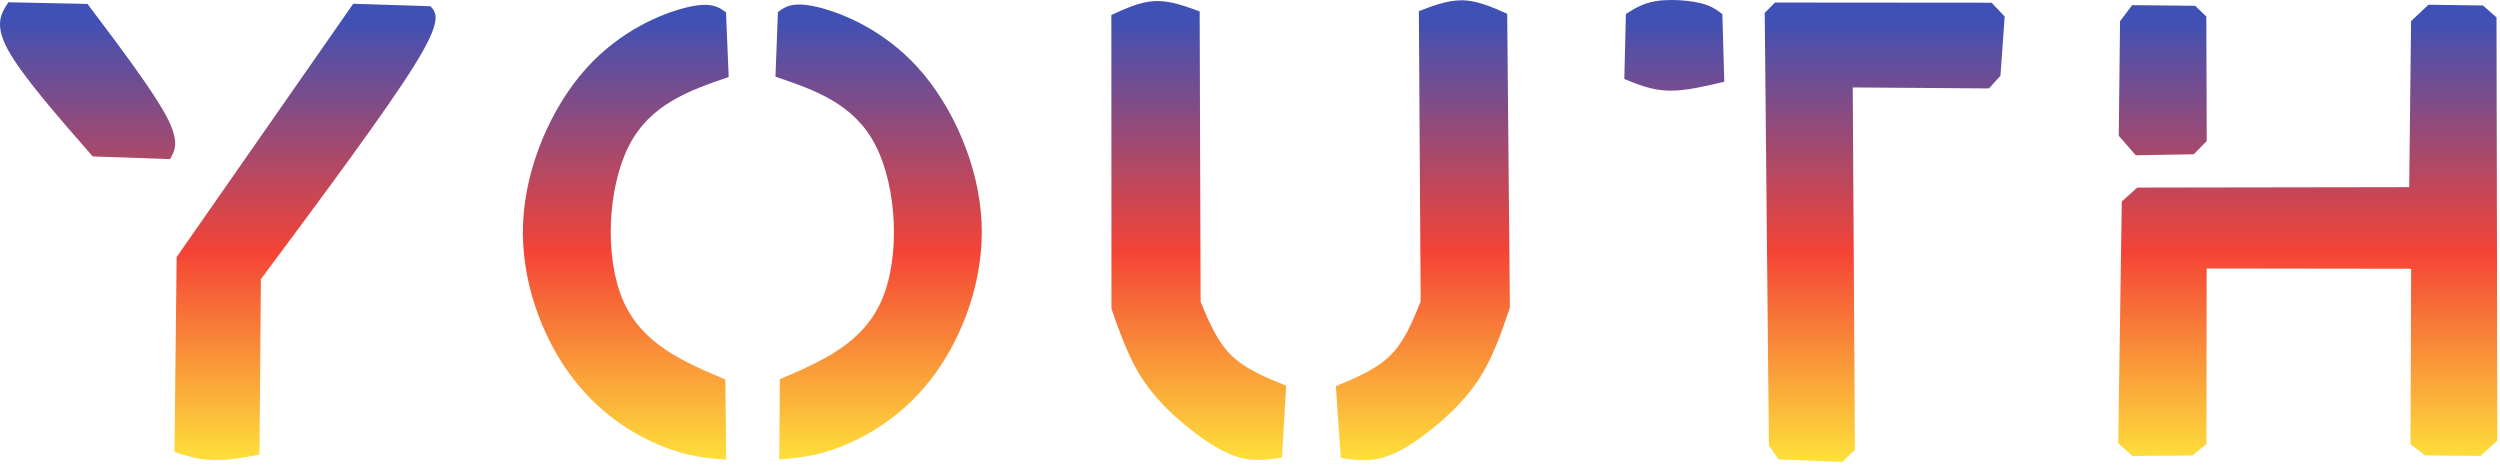 <svg width="704" height="131" viewBox="0 0 704 131" fill="none" xmlns="http://www.w3.org/2000/svg">
<path d="M24.645 1.119L2.364 0.634C0.334 3.731 -1.696 6.829 2.261 14.065C6.217 21.3 16.16 32.675 26.103 44.048L47.852 44.815C49.278 42.395 50.705 39.974 46.837 32.691C42.969 25.409 33.807 13.264 24.645 1.119Z" fill="url(#paint0_linear_348_1233)"/>
<path d="M121.231 1.76L99.469 1.061L49.741 72.387L49.138 127.297C52.555 128.38 55.973 129.463 59.962 129.584C60.221 129.592 60.483 129.596 60.747 129.596C64.545 129.596 68.811 128.809 73.077 128.023L73.465 78.61C91.096 54.917 108.727 31.224 116.688 18.415C124.649 5.607 122.94 3.683 121.231 1.76Z" fill="url(#paint1_linear_348_1233)"/>
<path d="M204.445 3.479L205.2 21.674C194.176 25.475 183.152 29.275 177.136 40.993C171.119 52.711 170.112 72.347 175.466 84.645C180.821 96.943 192.538 101.903 204.255 106.863L204.502 129.46C198.973 129.024 193.444 128.587 185.792 125.388C178.14 122.188 168.366 116.226 160.48 105.409C152.594 94.592 146.598 78.921 147.298 62.792C147.998 46.663 155.396 30.076 164.998 19.35C174.6 8.624 186.407 3.76 193.349 2.092C195.491 1.577 197.17 1.366 198.529 1.366C201.573 1.366 203.009 2.422 204.445 3.479Z" fill="url(#paint2_linear_348_1233)"/>
<path d="M219.063 3.398L218.368 21.596C229.405 25.359 240.442 29.123 246.498 40.82C252.553 52.518 253.627 72.15 248.314 84.466C243 96.782 231.3 101.782 219.6 106.781L219.428 129.379C224.956 128.924 230.483 128.468 238.124 125.243C245.766 122.018 255.52 116.023 263.37 105.18C271.219 94.336 277.163 78.645 276.408 62.518C275.654 46.392 268.201 29.83 258.563 19.137C248.925 8.443 237.101 3.619 230.154 1.974C228.033 1.471 226.366 1.266 225.015 1.266C221.941 1.266 220.502 2.332 219.063 3.398Z" fill="url(#paint3_linear_348_1233)"/>
<path d="M338.093 85.017L337.825 3.223C333.841 1.757 329.858 0.29 325.915 0.29C325.708 0.29 325.502 0.294 325.295 0.302C321.15 0.468 317.053 2.344 312.956 4.219L312.988 86.956C315.285 93.5 317.582 100.043 321.004 105.611C324.426 111.178 328.972 115.77 333.851 119.794C338.73 123.818 343.942 127.274 348.524 128.689C350.567 129.319 352.484 129.544 354.333 129.544C356.63 129.544 358.819 129.197 361.009 128.85L362.19 108.62C356.47 106.305 350.75 103.989 346.734 100.055C342.718 96.121 340.405 90.569 338.093 85.017Z" fill="url(#paint4_linear_348_1233)"/>
<path d="M400.059 84.918L399.55 3.124C403.57 1.601 407.589 0.078 411.581 0.078C411.738 0.078 411.895 0.08 412.051 0.085C416.197 0.211 420.312 2.048 424.427 3.884L425.181 86.618C422.946 93.183 420.711 99.748 417.343 105.348C413.974 110.948 409.471 115.583 404.63 119.653C399.789 123.723 394.611 127.228 390.043 128.686C387.926 129.362 385.939 129.598 384.024 129.598C381.806 129.598 379.683 129.282 377.56 128.965L376.187 108.748C381.885 106.378 387.582 104.009 391.561 100.037C395.54 96.065 397.799 90.491 400.059 84.918Z" fill="url(#paint5_linear_348_1233)"/>
<path d="M457.409 22.252L457.848 3.945C460.235 2.422 462.621 0.898 466.37 0.304C467.693 0.094 469.187 0 470.712 0C473.506 0 476.406 0.316 478.563 0.813C481.898 1.581 483.457 2.784 485.017 3.986L485.556 23.016C480.274 24.274 474.993 25.532 470.442 25.532C470.228 25.532 470.015 25.529 469.803 25.524C465.112 25.396 461.261 23.824 457.409 22.252Z" fill="url(#paint6_linear_348_1233)"/>
<path d="M500.834 129.382L518.816 130.077L522.344 126.648L521.734 24.622L560.086 24.903L563.331 21.333L564.519 4.656L560.843 0.762L499.829 0.714L496.948 3.631L498.121 125.434L500.834 129.382Z" fill="url(#paint7_linear_348_1233)"/>
<path d="M597.003 5.969L600.415 1.45L618.144 1.63L621.304 4.647L621.414 39.721L617.755 43.444L601.425 43.723L596.644 38.23L597.003 5.969Z" fill="url(#paint8_linear_348_1233)"/>
<path d="M678.96 5.943L683.842 1.335L699.198 1.541L703.018 4.903L703.25 124.047L698.506 128.388L682.93 128.253L678.798 125.063L678.976 75.686L621.391 75.609L621.342 125.058L617.364 128.271L600.475 128.402L596.493 124.79L597.498 56.749L601.838 52.824L678.429 52.7L678.96 5.943Z" fill="url(#paint9_linear_348_1233)"/>
<defs>
<linearGradient id="paint0_linear_348_1233" x1="370.304" y1="5.488" x2="370.304" y2="133.616" gradientUnits="userSpaceOnUse">
<stop stop-color="#3F51B5"/>
<stop offset="0.509" stop-color="#F44336"/>
<stop offset="1" stop-color="#FFEB3B"/>
</linearGradient>
<linearGradient id="paint1_linear_348_1233" x1="370.304" y1="5.488" x2="370.304" y2="133.616" gradientUnits="userSpaceOnUse">
<stop stop-color="#3F51B5"/>
<stop offset="0.509" stop-color="#F44336"/>
<stop offset="1" stop-color="#FFEB3B"/>
</linearGradient>
<linearGradient id="paint2_linear_348_1233" x1="370.304" y1="5.488" x2="370.304" y2="133.616" gradientUnits="userSpaceOnUse">
<stop stop-color="#3F51B5"/>
<stop offset="0.509" stop-color="#F44336"/>
<stop offset="1" stop-color="#FFEB3B"/>
</linearGradient>
<linearGradient id="paint3_linear_348_1233" x1="370.304" y1="5.488" x2="370.304" y2="133.616" gradientUnits="userSpaceOnUse">
<stop stop-color="#3F51B5"/>
<stop offset="0.509" stop-color="#F44336"/>
<stop offset="1" stop-color="#FFEB3B"/>
</linearGradient>
<linearGradient id="paint4_linear_348_1233" x1="370.304" y1="5.488" x2="370.304" y2="133.616" gradientUnits="userSpaceOnUse">
<stop stop-color="#3F51B5"/>
<stop offset="0.509" stop-color="#F44336"/>
<stop offset="1" stop-color="#FFEB3B"/>
</linearGradient>
<linearGradient id="paint5_linear_348_1233" x1="370.304" y1="5.488" x2="370.304" y2="133.616" gradientUnits="userSpaceOnUse">
<stop stop-color="#3F51B5"/>
<stop offset="0.509" stop-color="#F44336"/>
<stop offset="1" stop-color="#FFEB3B"/>
</linearGradient>
<linearGradient id="paint6_linear_348_1233" x1="370.304" y1="5.488" x2="370.304" y2="133.616" gradientUnits="userSpaceOnUse">
<stop stop-color="#3F51B5"/>
<stop offset="0.509" stop-color="#F44336"/>
<stop offset="1" stop-color="#FFEB3B"/>
</linearGradient>
<linearGradient id="paint7_linear_348_1233" x1="370.304" y1="5.488" x2="370.304" y2="133.616" gradientUnits="userSpaceOnUse">
<stop stop-color="#3F51B5"/>
<stop offset="0.509" stop-color="#F44336"/>
<stop offset="1" stop-color="#FFEB3B"/>
</linearGradient>
<linearGradient id="paint8_linear_348_1233" x1="370.304" y1="5.488" x2="370.304" y2="133.616" gradientUnits="userSpaceOnUse">
<stop stop-color="#3F51B5"/>
<stop offset="0.509" stop-color="#F44336"/>
<stop offset="1" stop-color="#FFEB3B"/>
</linearGradient>
<linearGradient id="paint9_linear_348_1233" x1="370.304" y1="5.487" x2="370.304" y2="133.616" gradientUnits="userSpaceOnUse">
<stop stop-color="#3F51B5"/>
<stop offset="0.509" stop-color="#F44336"/>
<stop offset="1" stop-color="#FFEB3B"/>
</linearGradient>
</defs>
</svg>
